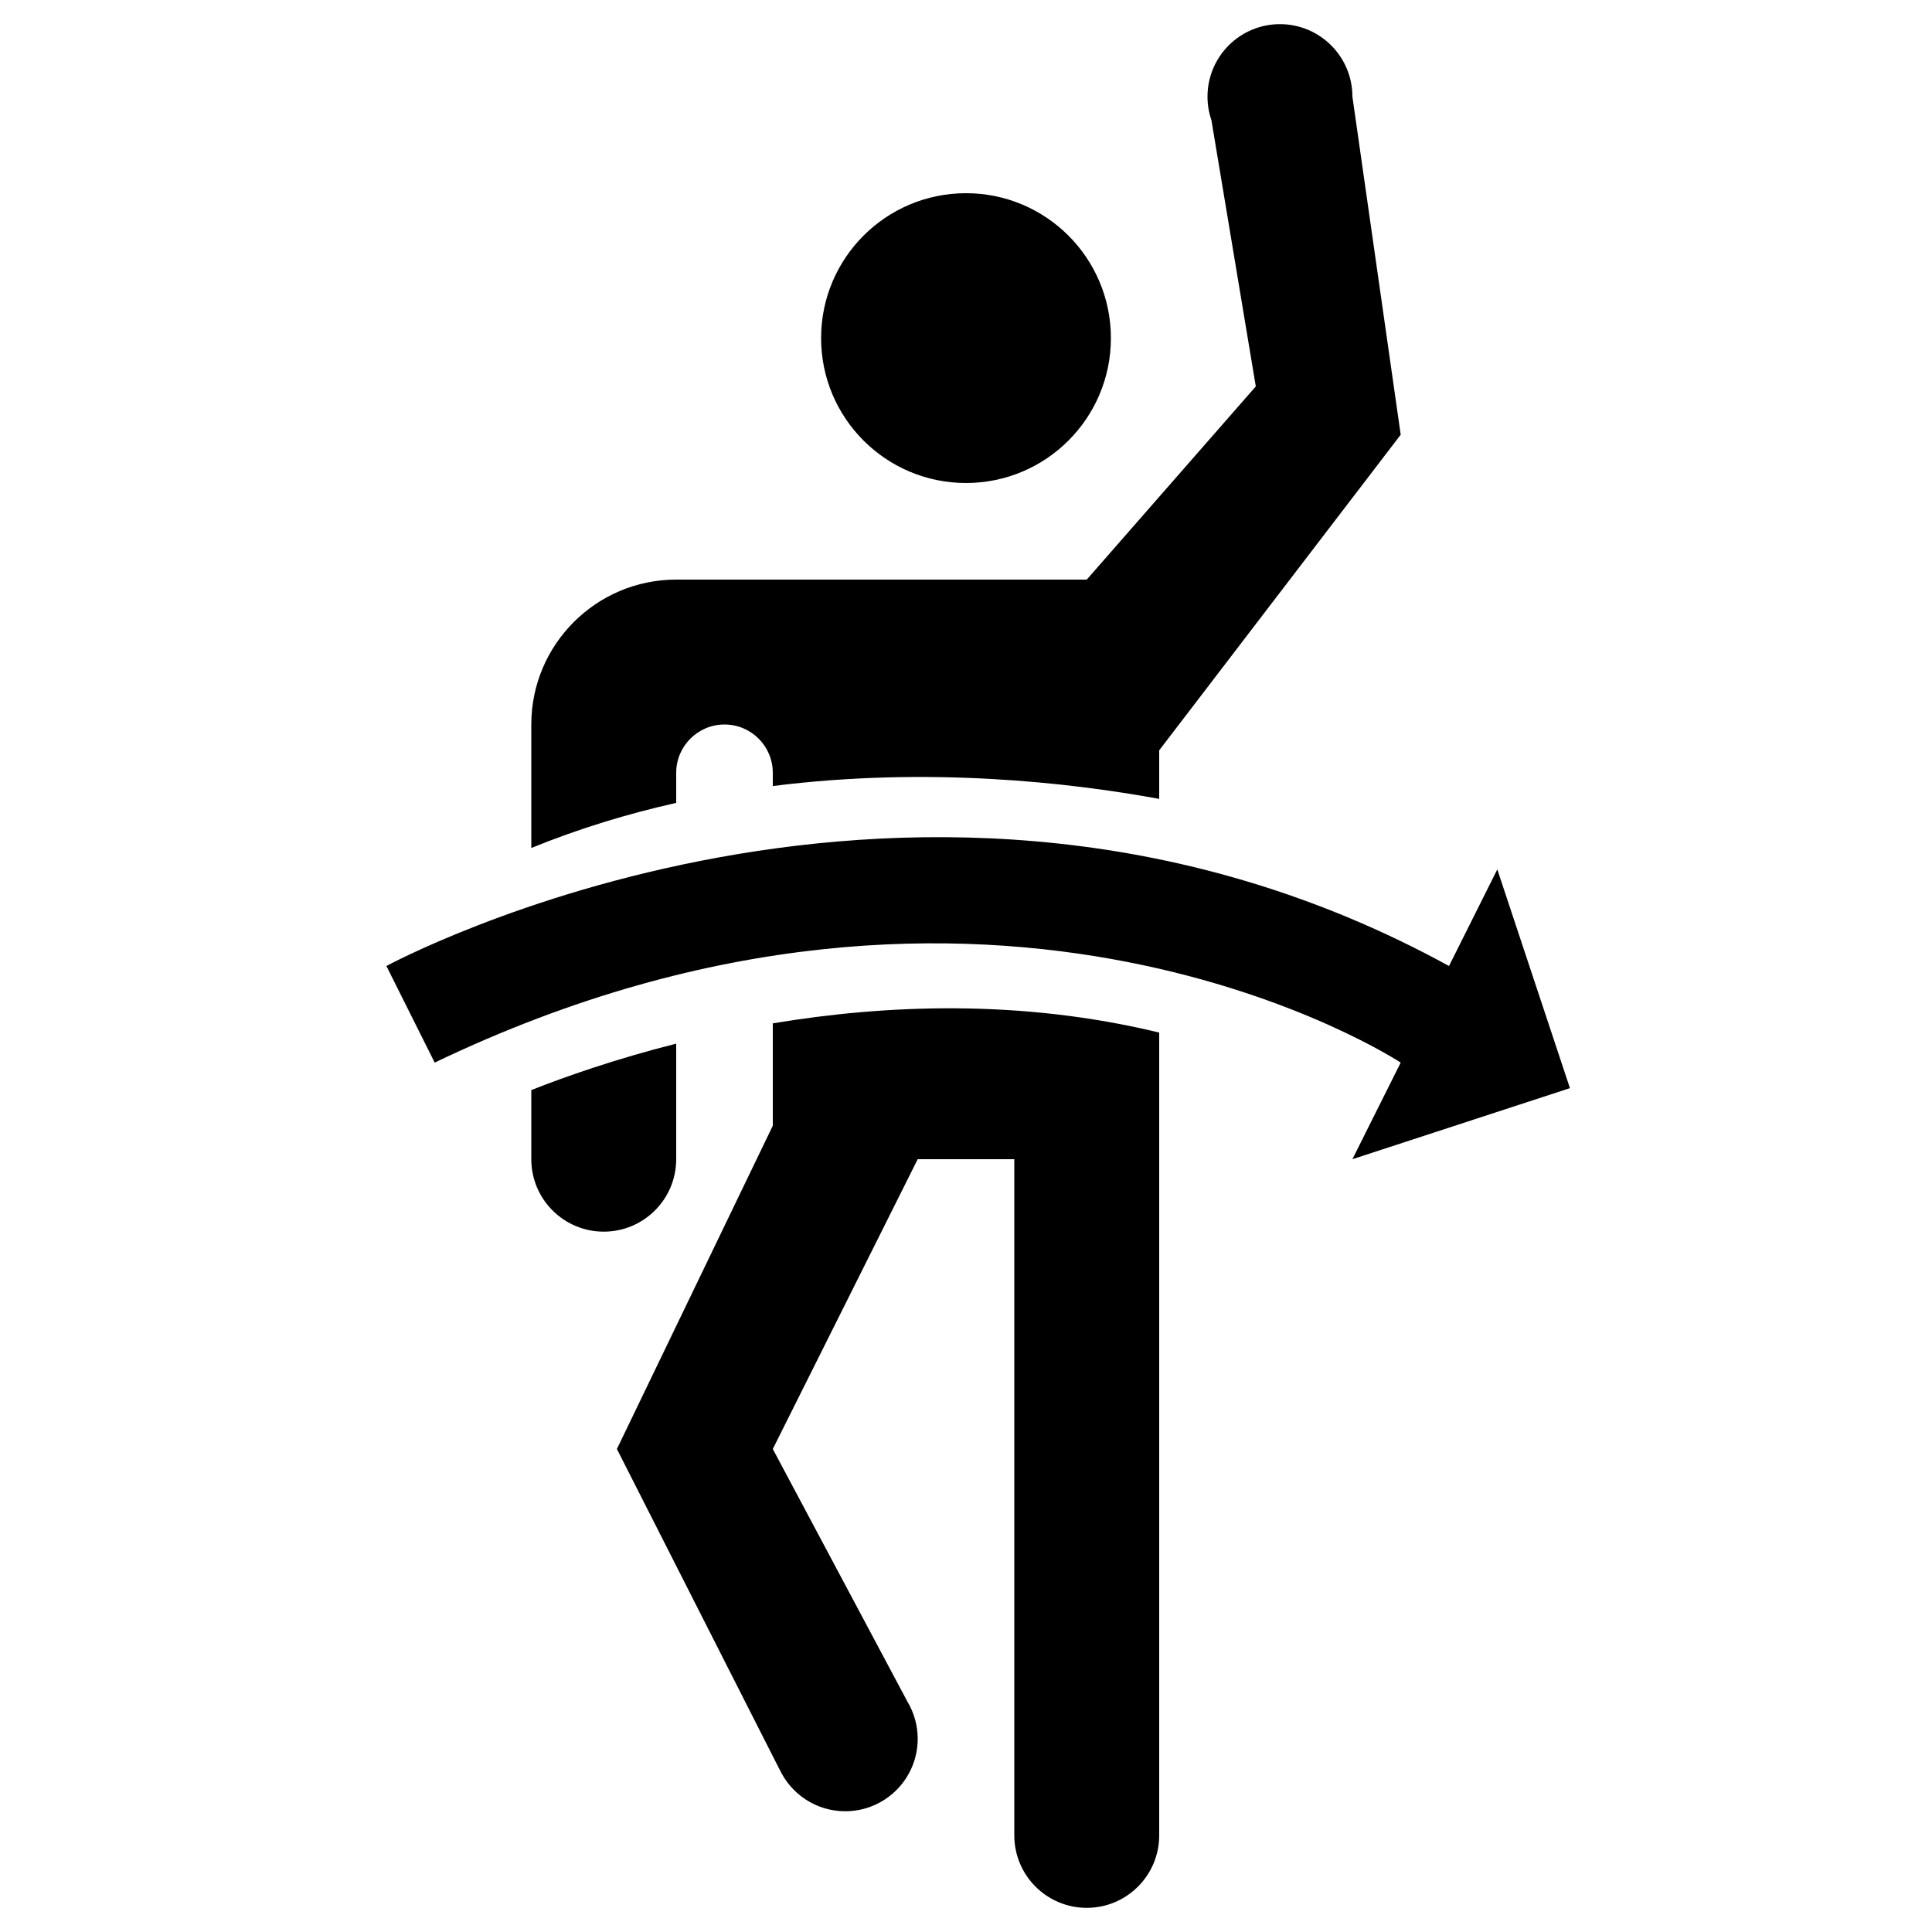 <?xml version="1.0" encoding="UTF-8" standalone="no"?>
<!DOCTYPE svg PUBLIC "-//W3C//DTD SVG 1.1//EN" "http://www.w3.org/Graphics/SVG/1.1/DTD/svg11.dtd">
<svg width="100%" height="100%" viewBox="0 0 400 400" version="1.1" xmlns="http://www.w3.org/2000/svg" xmlns:xlink="http://www.w3.org/1999/xlink" xml:space="preserve" xmlns:serif="http://www.serif.com/" style="fill-rule:evenodd;clip-rule:evenodd;stroke-linejoin:round;stroke-miterlimit:2;">
    <g transform="matrix(-1,0,0,1,400,0)">
        <g id="icon">
            <path d="M160,165.402L160,155.349L110,90L120,20C120,11.721 126.721,5 135,5C143.279,5 150,11.721 150,20C150,21.709 149.714,23.351 149.186,24.882L140,80L175,120L260,120C276.557,120 290,133.443 290,150L290,175.563C280.029,171.506 269.956,168.461 260,166.228L260,160C260,154.481 255.519,150 250,150C244.481,150 240,154.481 240,160L240,162.742C207.765,158.66 178.438,162.02 160,165.402ZM290,225.689L290,240C290,248.279 283.279,255 275,255C266.721,255 260,248.279 260,240L260,216.075C272.677,219.28 283.013,222.93 290,225.689ZM240,211.876L240,233.064L272.276,300L238.613,366.329L238.603,366.325C236.216,371.447 231.019,375 225,375C216.721,375 210,368.279 210,360C210,357.176 210.782,354.533 212.141,352.277L240,300L210,240L190,240L190,380C190,388.279 183.279,395 175,395C166.721,395 160,388.279 160,380L160,213.786C188.649,206.834 216.656,207.978 240,211.876Z"/>
            <g transform="matrix(1,0,0,1,10,0)">
                <circle cx="190" cy="70" r="30"/>
            </g>
            <path d="M110,220L120,240L74.961,225.289L90,180L100,200C209.481,139.983 320,200 320,200L310,220C194.229,164.437 110,220 110,220Z"/>
        </g>
    </g>
</svg>

